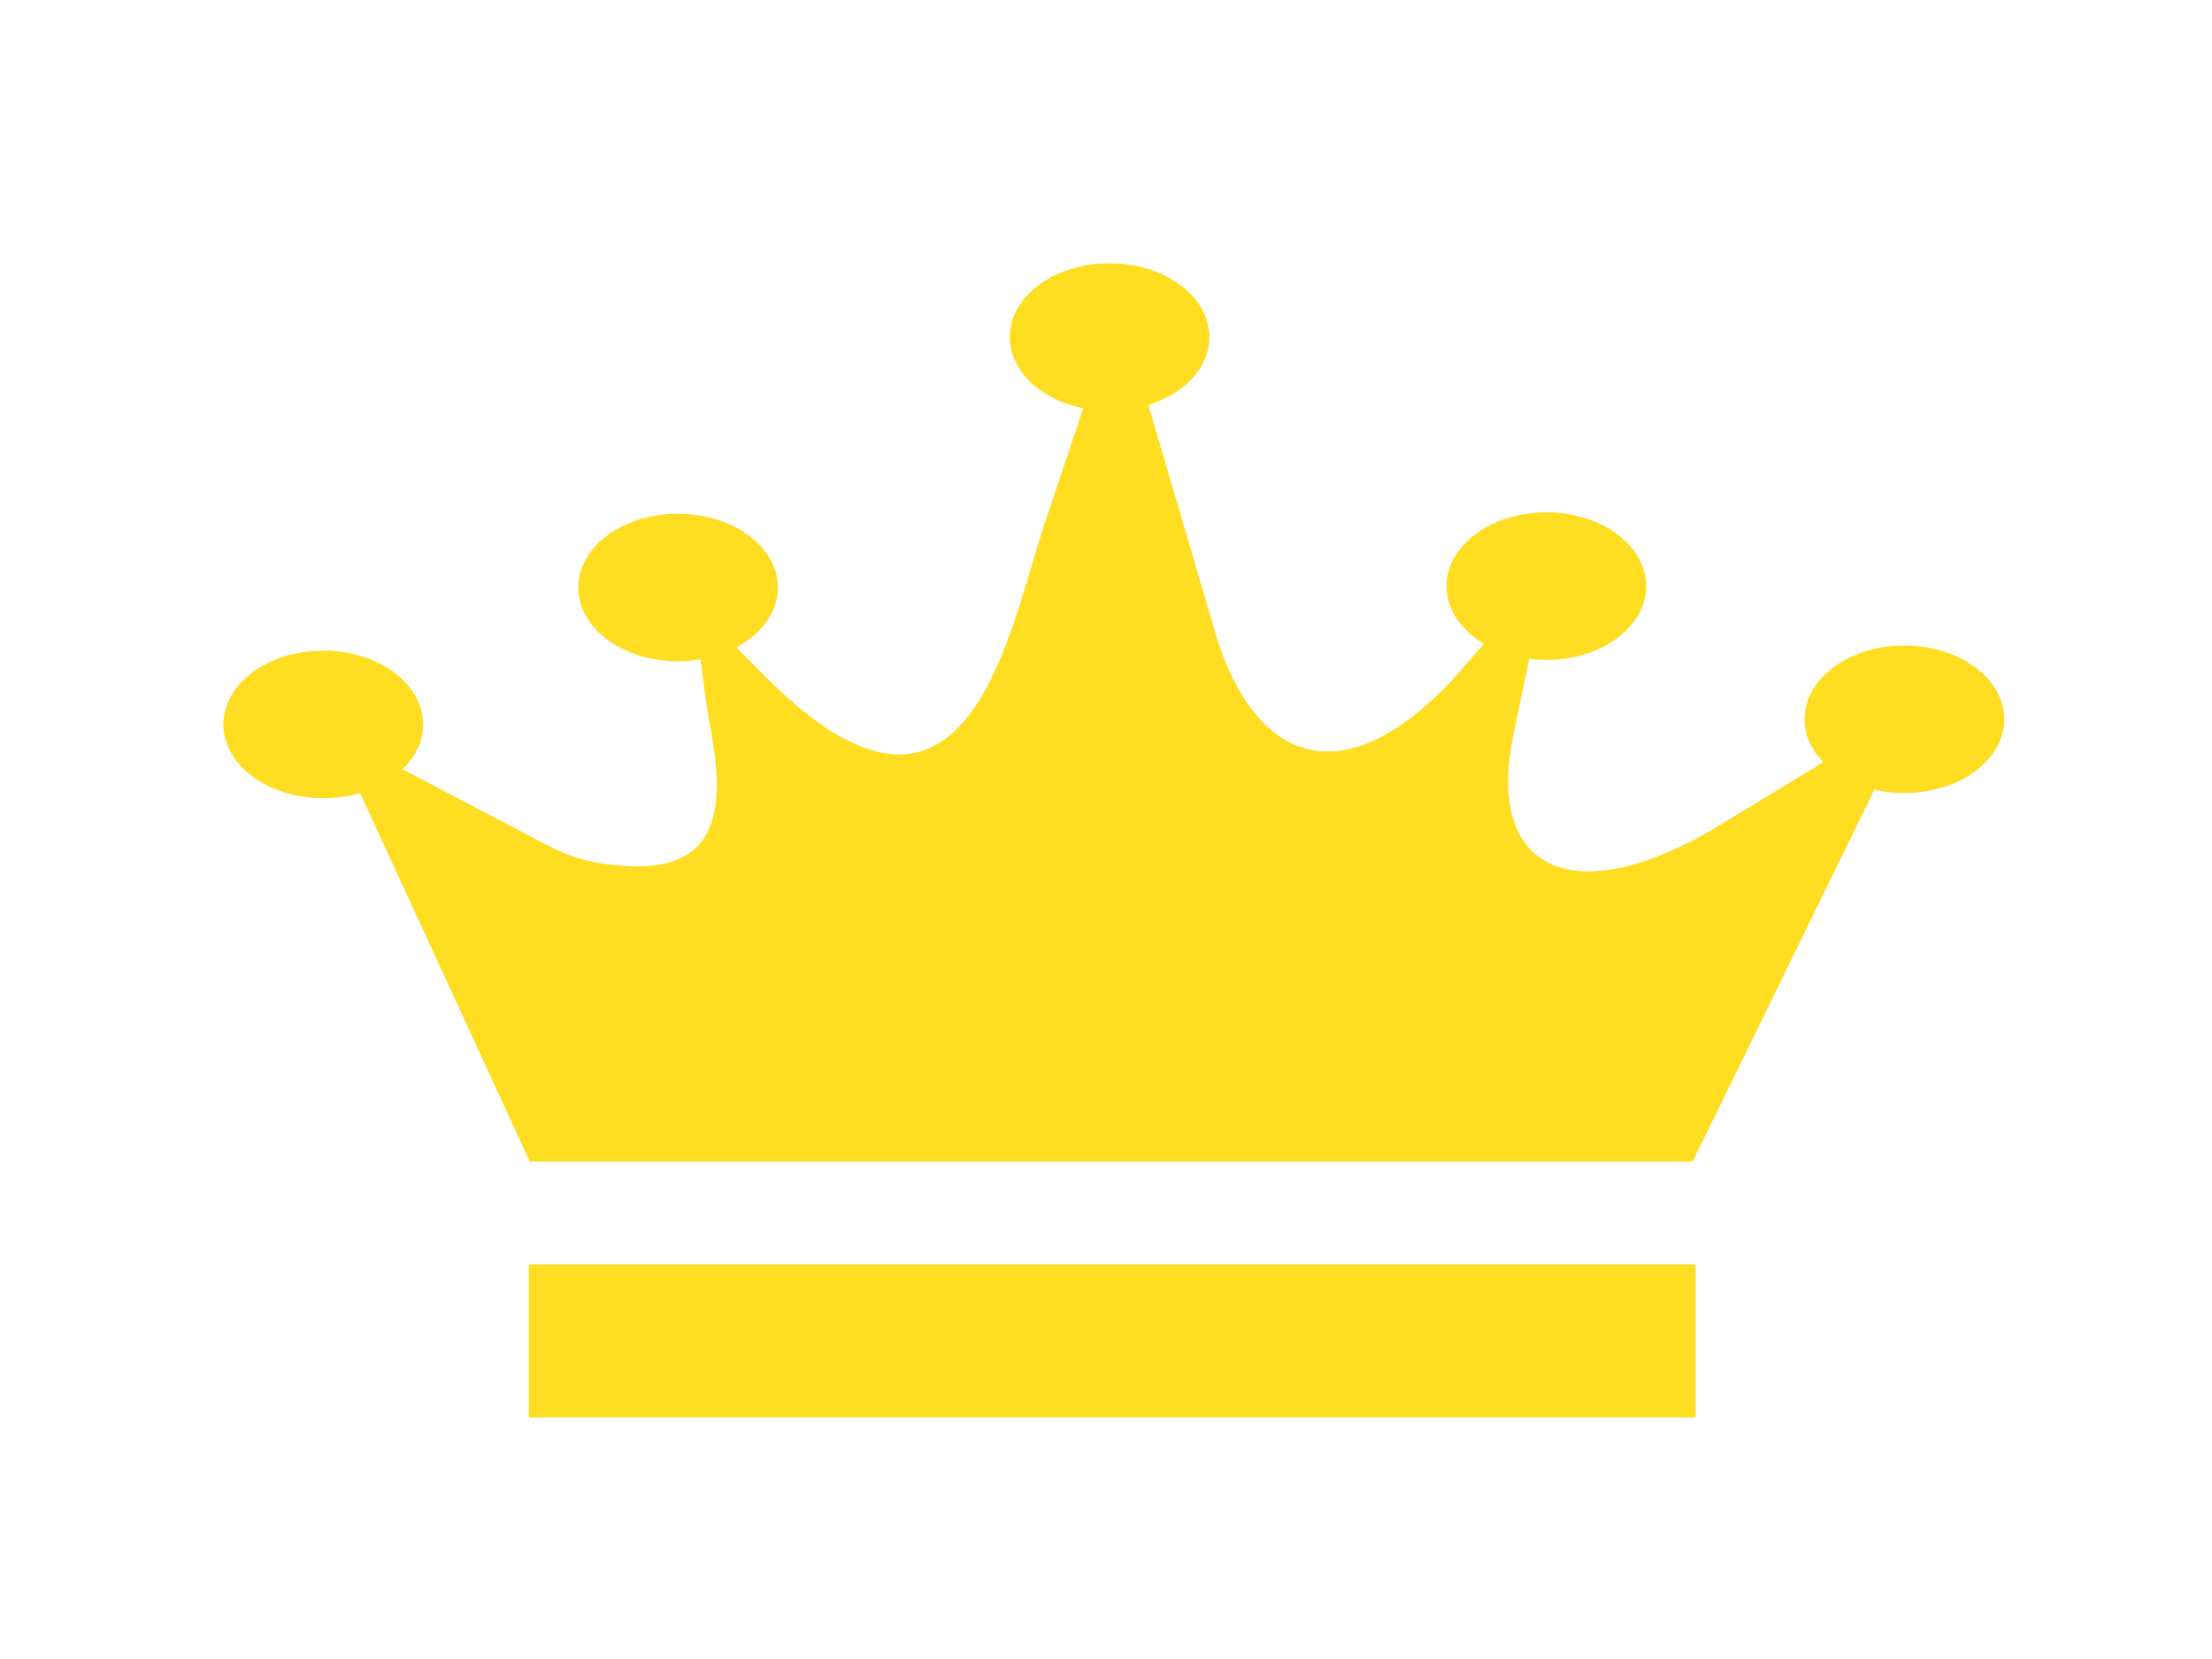<?xml version="1.0" encoding="UTF-8" standalone="no"?>
<!-- Created with Inkscape (http://www.inkscape.org/) -->

<svg
   xmlns:dc="http://purl.org/dc/elements/1.1/"
   xmlns:cc="http://creativecommons.org/ns#"
   xmlns:rdf="http://www.w3.org/1999/02/22-rdf-syntax-ns#"
   xmlns:svg="http://www.w3.org/2000/svg"
   xmlns="http://www.w3.org/2000/svg"
   xmlns:sodipodi="http://sodipodi.sourceforge.net/DTD/sodipodi-0.dtd"
   xmlns:inkscape="http://www.inkscape.org/namespaces/inkscape"
   width="800px"
   height="600px"
   viewBox="0 0 800 600"
   version="1.1"
   id="SVGRoot"
   inkscape:version="0.92.5 (2060ec1f9f, 2020-04-08)"
   sodipodi:docname="crown2.svg">
  <defs
     id="defs4734" />
  <sodipodi:namedview
     id="base"
     pagecolor="#ffffff"
     bordercolor="#666666"
     borderopacity="1.0"
     inkscape:pageopacity="0.0"
     inkscape:pageshadow="2"
     inkscape:zoom="0.64"
     inkscape:cx="400"
     inkscape:cy="300"
     inkscape:document-units="px"
     inkscape:current-layer="layer1"
     showgrid="false"
     inkscape:window-width="1541"
     inkscape:window-height="819"
     inkscape:window-x="38"
     inkscape:window-y="65"
     inkscape:window-maximized="0" />
  <g
     inkscape:label="Layer 1"
     inkscape:groupmode="layer"
     id="layer1">
    <g
       id="g65"
       transform="matrix(5.241,0,0,3.873,80.854,95.293)"
       style="fill:#ffdd21;fill-opacity:1">
      <path
         class="st0"
         d="m 21.13,83.86 h 80.25 l 12.54,-34.73 c 0.65,0.21 1.35,0.32 2.07,0.32 3.8,0 6.89,-3.08 6.89,-6.89 0,-3.8 -3.08,-6.89 -6.89,-6.89 -3.8,0 -6.89,3.08 -6.89,6.89 0,1.5 0.48,2.88 1.29,4.01 l -7.12,5.86 C 93.3,60.63 87.05,56.83 89,44.09 l 1.1,-7.17 c 0.38,0.07 0.78,0.1 1.18,0.1 3.8,0 6.89,-3.08 6.89,-6.89 0,-3.8 -3.08,-6.89 -6.89,-6.89 -3.8,0 -6.89,3.08 -6.89,6.89 0,2.17 1.01,4.11 2.58,5.37 l -1.71,2.7 C 76.88,50.78 70.7,45.96 68.23,33.53 L 63.82,13.22 c 2.47,-1.05 4.21,-3.49 4.21,-6.35 0,-3.8 -3.08,-6.89 -6.89,-6.89 -3.8,0 -6.89,3.08 -6.89,6.89 0,3.18 2.15,5.85 5.07,6.65 L 56.46,25.1 C 53.98,35.71 51.01,56.85 37.58,38.83 l -2.19,-2.98 c 1.73,-1.25 2.86,-3.29 2.86,-5.59 0,-3.8 -3.08,-6.89 -6.89,-6.89 -3.8,0 -6.89,3.08 -6.89,6.89 0,3.8 3.08,6.89 6.89,6.89 0.53,0 1.05,-0.06 1.55,-0.18 l 0.46,4.68 c 0.9,6.39 2.05,15.04 -5.29,14.63 -3.64,-0.2 -5.01,-1.44 -7.79,-3.42 l -7.94,-5.63 c 0.89,-1.16 1.42,-2.61 1.42,-4.19 0,-3.8 -3.08,-6.89 -6.89,-6.89 -3.8,0 -6.89,3.08 -6.89,6.89 0,3.81 3.08,6.89 6.89,6.89 0.9,0 1.75,-0.17 2.54,-0.48 z m -0.06,9.61 h 80.51 v 14.29 H 21.07 Z"
         id="path63"
         inkscape:connector-curvature="0"
         style="clip-rule:evenodd;fill:#ffdd21;fill-opacity:1;fill-rule:evenodd" />
    </g>
  </g>
</svg>
